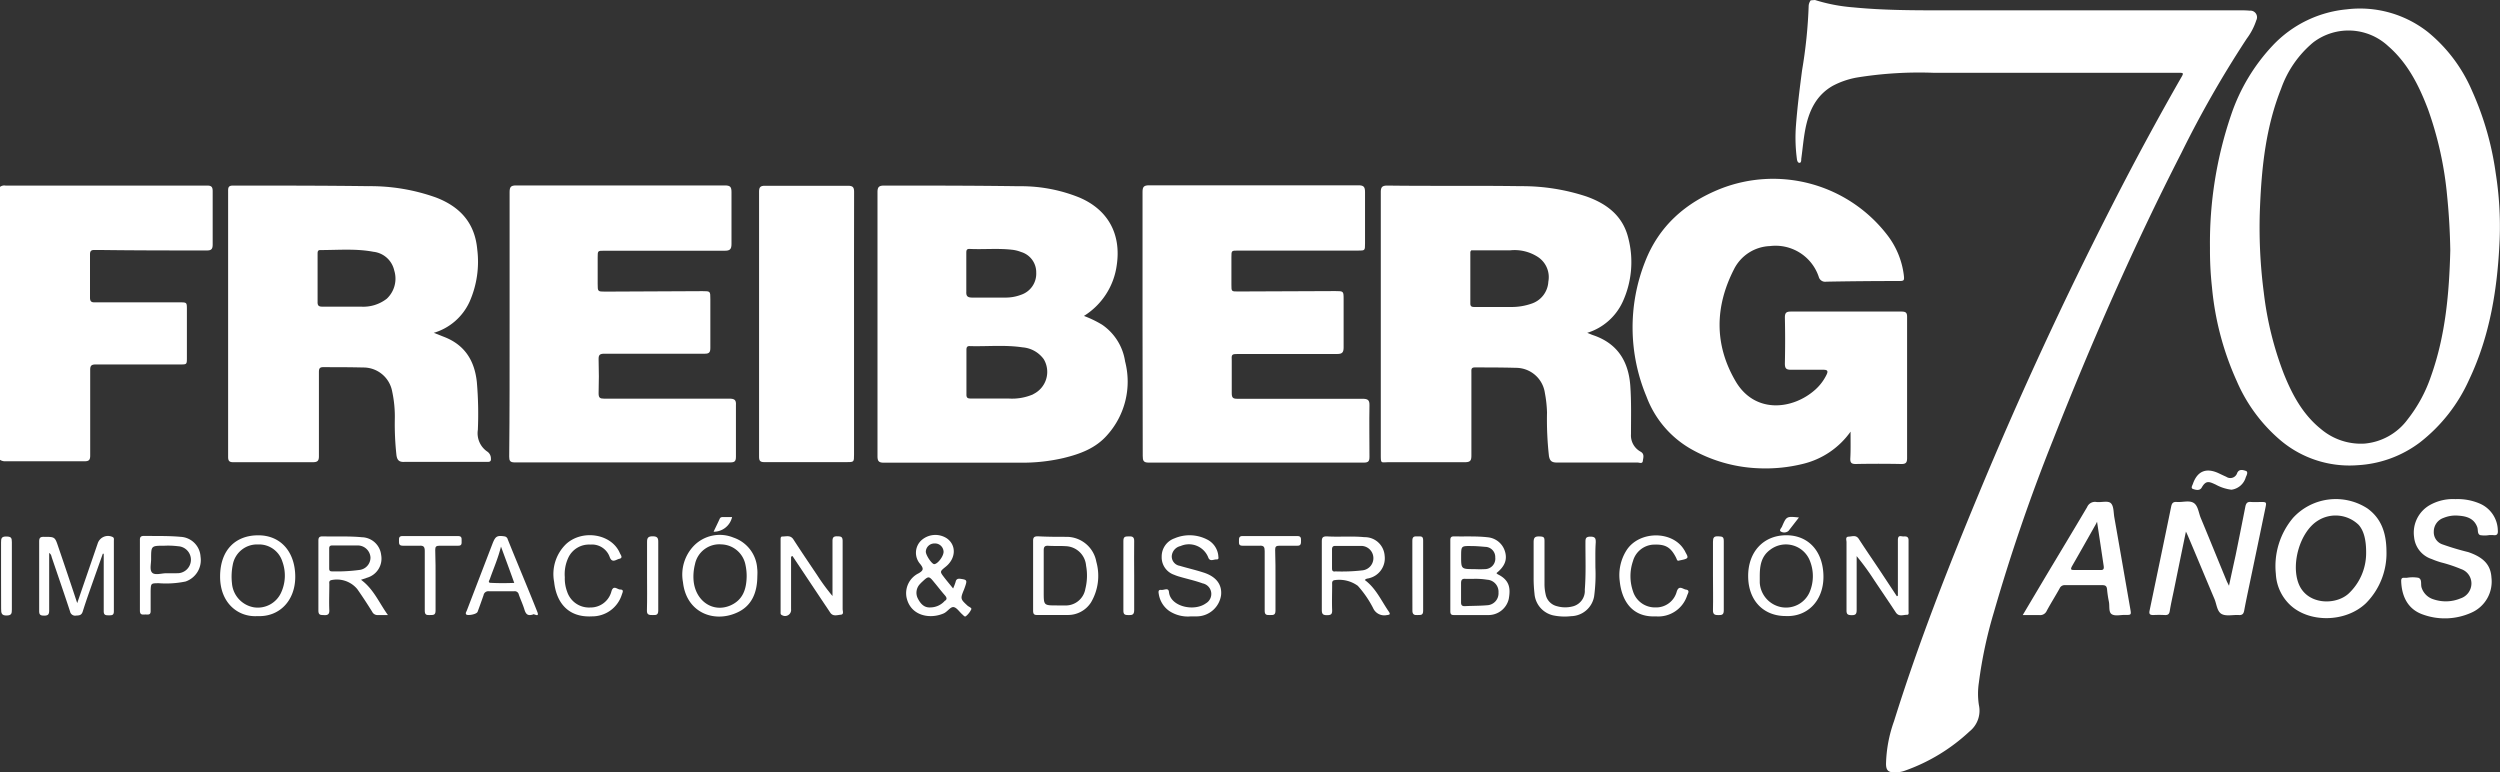 <svg xmlns="http://www.w3.org/2000/svg" viewBox="0 0 377.21 116.5"><rect x="0" y="0" width="377.21" height="116.5" fill="#333333" stroke="none"/><defs><style>.cls-1{fill:#fff;}</style></defs><title>logo freiberg 70 blanco</title><g id="Capa_2" data-name="Capa 2"><g id="Capa_1-2" data-name="Capa 1"><path class="cls-1" d="M273.85,0a25.82,25.82,0,0,0,5.77,1.11c4.58.45,9.17.45,13.76.45H338a13.86,13.86,0,0,1,1.44.05,1,1,0,0,1,1,1.45A9.56,9.56,0,0,1,339,5.83a161.24,161.24,0,0,0-9.88,17.28c-7.17,14-13.51,28.46-19.29,43.12a274.62,274.62,0,0,0-9,26.2A66.48,66.48,0,0,0,298.58,103a11.13,11.13,0,0,0,0,3.36,4,4,0,0,1-1.41,4,27.86,27.86,0,0,1-9.77,5.93,4.35,4.35,0,0,1-1.57.25c-.92,0-1.25-.33-1.26-1.26a20.42,20.42,0,0,1,1.21-6.47c3.65-11.69,8.11-23.07,12.81-34.37q9.19-22.13,20.1-43.47,4.94-9.69,10.33-19.12c.51-.87.51-.87-.45-.87-12.31,0-24.62,0-36.93,0a58.86,58.86,0,0,0-11.48.72,12.46,12.46,0,0,0-3.61,1.24c-2.54,1.44-3.62,3.83-4.15,6.53-.29,1.49-.41,3-.62,4.51,0,.23,0,.59-.27.59s-.36-.35-.39-.61a24.29,24.29,0,0,1-.14-5c.21-2.78.56-5.56.92-8.33a72.66,72.66,0,0,0,1-9.77,1.53,1.53,0,0,1,.31-.81Z"/><path class="cls-1" d="M0,28.2A1.07,1.07,0,0,1,.83,28Q16,28,31.26,28c.7,0,.83.26.83.88,0,2.67,0,5.34,0,8,0,.71-.21.92-.91.91-5.34,0-10.67,0-16-.07h-1c-.44,0-.6.2-.6.65,0,2.19,0,4.38,0,6.56,0,.7.38.7.87.69l12.65,0c1.1,0,1.1,0,1.1,1.1v7.2c0,1.07,0,1.07-1,1.07-4.25,0-8.49,0-12.74,0-.66,0-.86.18-.85.85,0,4.29,0,8.59,0,12.89,0,.66-.18.87-.86.87-4,0-7.95,0-11.93,0A1.37,1.37,0,0,1,0,69.38Z"/><path class="cls-1" d="M279.22,65.13A12.34,12.34,0,0,1,272,70a23.44,23.44,0,0,1-6.51.66,22.32,22.32,0,0,1-10.5-3,15.21,15.21,0,0,1-6.56-7.82,27,27,0,0,1-.21-20.36c2.09-5.37,6.07-8.88,11.38-11a21.73,21.73,0,0,1,25.28,7.14,12.37,12.37,0,0,1,2.36,5.78c.13,1,.06,1-.87,1q-5.4,0-10.81.1a1,1,0,0,1-1.14-.73,6.87,6.87,0,0,0-7.37-4.64,6.33,6.33,0,0,0-5.41,3.48c-2.89,5.63-3,11.37.21,16.87,2.89,5,8.65,4.37,12.07,1.29a7.29,7.29,0,0,0,1.67-2.22c.28-.57.15-.76-.47-.76-1.63,0-3.26,0-4.89,0-.77,0-.93-.24-.92-1,.05-2.29.05-4.59,0-6.88,0-.72.22-.9.91-.9,4.86,0,9.72,0,14.58,0,.69,0,1.39,0,2.08,0s.88.17.87.85c0,2.59,0,5.18,0,7.77,0,4.49,0,9,0,13.46,0,.68-.15.93-.88.92q-3.45-.07-6.89,0c-.66,0-.82-.23-.8-.83C279.25,68,279.22,66.68,279.22,65.13Z"/><path class="cls-1" d="M76.89,48.84c0-6.62,0-13.24,0-19.86,0-.81.23-1,1-1q15.74,0,31.48,0c.8,0,1,.21,1,1,0,2.62,0,5.23,0,7.85,0,.8-.27,1-1,1-6.06,0-12.12,0-18.19,0-1,0-1,0-1,1,0,1.34,0,2.67,0,4,0,1.15,0,1.17,1.12,1.17L106,43.93c1.18,0,1.18,0,1.18,1.21,0,2.46,0,4.92,0,7.37,0,.66-.19.87-.87.86-5,0-10.09,0-15.13,0-.67,0-.88.17-.86.85q.08,2.56,0,5.13c0,.66.2.8.82.8,6.3,0,12.6,0,18.9,0,.79,0,1.06.19,1,1,0,2.59,0,5.18,0,7.77,0,.66-.18.85-.85.85q-16.26,0-32.52,0c-.7,0-.84-.24-.84-.87C76.9,62.19,76.89,55.52,76.89,48.84Z"/><path class="cls-1" d="M172.39,48.83c0-6.63,0-13.25,0-19.87,0-.76.19-1,1-1q15.78,0,31.57,0c.76,0,1,.2,1,1,0,2.59,0,5.18,0,7.77,0,1.08,0,1.08-1.06,1.08h-18.1c-1,0-1,0-1,1,0,1.39,0,2.78,0,4.17,0,1,0,1,1,1l14.66-.06c1.27,0,1.27,0,1.27,1.28,0,2.4,0,4.81,0,7.21,0,.72-.18,1-.94,1-5,0-10,0-15,0-.93,0-1,.06-.94,1,0,1.63,0,3.26,0,4.88,0,.69.15.88.83.88,6.3,0,12.6,0,18.9,0,.79,0,1.07.17,1.05,1-.05,2.59,0,5.18,0,7.77,0,.66-.18.86-.86.86q-16.22,0-32.44,0c-.8,0-.91-.29-.91-1C172.4,62.13,172.39,55.48,172.39,48.83Z"/><path class="cls-1" d="M128.86,49V68.58c0,1.15,0,1.15-1.19,1.15-4.11,0-8.22,0-12.33,0-.66,0-.81-.21-.81-.83q0-20,0-40c0-.66.21-.87.87-.87q6.28,0,12.57,0c.73,0,.9.25.9.93C128.85,35.61,128.86,42.28,128.86,49Z"/><path class="cls-1" d="M329.82,80.21c-.63,3.05-1.22,5.92-1.8,8.78-.22,1.07-.47,2.14-.64,3.21-.08.49-.3.62-.74.6a17.22,17.22,0,0,0-1.76,0c-.57,0-.63-.23-.54-.68,1.09-5.23,2.19-10.47,3.26-15.71.11-.53.33-.71.85-.67.85.07,1.84-.28,2.52.13s.76,1.48,1.08,2.26c1.3,3.12,2.57,6.26,3.86,9.39.09.24.22.47.41.86.35-1.64.67-3.11,1-4.6q.75-3.68,1.47-7.35c.1-.49.3-.75.85-.69a12.34,12.34,0,0,0,1.36,0c1,0,1,0,.81.92q-1.21,5.86-2.44,11.72c-.26,1.25-.53,2.5-.76,3.76-.09.47-.28.69-.79.66-.88-.06-1.9.22-2.6-.15s-.76-1.46-1.08-2.24c-1.34-3.16-2.65-6.34-4-9.51C330.07,80.74,330,80.57,329.82,80.21Z"/><path class="cls-1" d="M370.49,75.31a8.45,8.45,0,0,1,3.71.69,4.49,4.49,0,0,1,2.68,4c.05.53-.08.83-.68.74a4.56,4.56,0,0,0-.64,0,4,4,0,0,1-1.35,0c-.45-.19-.28-.79-.43-1.2-.5-1.36-1.66-1.66-2.89-1.74a4.74,4.74,0,0,0-2.19.34,2.18,2.18,0,0,0-1.48,2.08,1.93,1.93,0,0,0,1.37,1.94,39,39,0,0,0,3.82,1.14c2.33.79,3.4,1.94,3.51,3.85a5.12,5.12,0,0,1-3.07,5.31,9.73,9.73,0,0,1-7.25.27c-2.47-.85-3.24-3-3.3-5.08,0-.34.11-.5.46-.47.13,0,.26,0,.4,0a5,5,0,0,1,1.74,0c.61.24.29,1,.5,1.54a2.71,2.71,0,0,0,1.78,1.71,5.77,5.77,0,0,0,4.07-.14,2.38,2.38,0,0,0,1.65-2.24,2.29,2.29,0,0,0-1.57-2.19,21.5,21.5,0,0,0-3-1,12.16,12.16,0,0,1-1.43-.51,3.86,3.86,0,0,1-2.65-3.3,4.78,4.78,0,0,1,2.35-4.83A7.1,7.1,0,0,1,370.49,75.31Z"/><path class="cls-1" d="M11.65,91c1.08-3.16,2.09-6.07,3.09-9a1.63,1.63,0,0,1,2.2-1c.32.12.24.38.24.6,0,3.55,0,7.1,0,10.65,0,.62-.35.59-.77.59s-.76,0-.76-.6c0-2.74,0-5.49,0-8.24v-.45l-.14,0-1.29,3.64c-.59,1.69-1.2,3.36-1.73,5.06-.18.59-.52.61-1,.63a.78.78,0,0,1-.92-.62c-.89-2.71-1.82-5.4-2.74-8.1-.08-.23-.08-.51-.41-.73,0,.32,0,.57,0,.82,0,2.61,0,5.23,0,7.84,0,.58-.13.8-.75.8s-.77-.16-.76-.77c0-3.47,0-6.93,0-10.4,0-.56.15-.73.72-.72,1.66,0,1.66,0,2.17,1.53C9.73,85.24,10.66,88,11.65,91Z"/><path class="cls-1" d="M286.36,89.88V84.15c0-.88,0-1.76,0-2.64s.47-.55.86-.57.76,0,.75.6c0,3.55,0,7.1,0,10.65,0,.22.1.59-.24.57-.57,0-1.22.34-1.68-.35-1.07-1.63-2.17-3.24-3.25-4.85a37.64,37.64,0,0,0-2.66-3.65V86.1c0,2,0,4,0,5.93,0,.58-.13.8-.75.79s-.79-.15-.78-.76c0-3.42,0-6.84,0-10.26,0-.29-.22-.81.32-.83s1.11-.3,1.53.34c1,1.56,2.07,3.1,3.11,4.66l2.64,4Z"/><path class="cls-1" d="M119.36,84v7.92a.91.91,0,0,1-1.38.89c-.24-.1-.2-.29-.2-.47V81.41c0-.21,0-.48.29-.46.58,0,1.2-.25,1.65.45,1.17,1.82,2.39,3.61,3.59,5.4a31.32,31.32,0,0,0,2.3,3.13v-1.7c0-2.19,0-4.38,0-6.57,0-.54.13-.75.71-.74s.82.06.82.72c0,3.42,0,6.84,0,10.25,0,.31.23.82-.28.86s-1.18.32-1.6-.33c-.56-.85-1.13-1.68-1.69-2.53q-2-3-4-6Z"/><path class="cls-1" d="M179.71,93a5.1,5.1,0,0,1-3.27-.8,3.83,3.83,0,0,1-1.6-2.58c-.05-.27-.11-.67.35-.61s1.12-.42,1.19.33c.21,2.18,3.79,3,5.59,1.68a1.63,1.63,0,0,0-.52-3c-1.12-.41-2.3-.66-3.45-1a6.28,6.28,0,0,1-.83-.29A2.78,2.78,0,0,1,175.28,84a2.89,2.89,0,0,1,1.93-2.77,5.79,5.79,0,0,1,4.88.15,3.09,3.09,0,0,1,1.73,2.44c0,.25.16.61-.27.59s-.92.35-1.21-.21a3.13,3.13,0,0,0-4.21-1.81,1.68,1.68,0,0,0-1.33,1.52A1.43,1.43,0,0,0,178,85.37c1.17.35,2.37.62,3.54,1,1.94.6,2.87,1.81,2.7,3.44A3.73,3.73,0,0,1,180.67,93C180.35,93,180,93,179.71,93Z"/><path class="cls-1" d="M240.72,85.6a24.63,24.63,0,0,1-.19,4.37,3.6,3.6,0,0,1-3.47,3,8.5,8.5,0,0,1-2.71-.12,3.63,3.63,0,0,1-2.82-3.29,20.33,20.33,0,0,1-.13-2.47c0-1.76,0-3.52,0-5.28,0-.75.24-.89.91-.87s.73.17.73.73c0,2.13,0,4.27,0,6.4a7,7,0,0,0,.17,1.59,2.28,2.28,0,0,0,1.73,1.81,4.53,4.53,0,0,0,2.45,0,2.41,2.41,0,0,0,1.73-2.5c.19-2.37.09-4.75.1-7.12,0-.54,0-.88.75-.88s.82.3.8.91C240.69,83,240.72,84.17,240.72,85.6Z"/><path class="cls-1" d="M249.84,93c-3.59.17-5.15-2.37-5.45-5.33a7,7,0,0,1,1-4.6c1.88-3,6.94-3.06,8.72-.11a1.56,1.56,0,0,1,.16.28c.14.31.46.72.3.94s-.83.3-1.26.41c-.28.08-.31-.23-.4-.41-.83-1.65-1.64-2.1-3.52-2a3.39,3.39,0,0,0-3,2.48,7,7,0,0,0,0,4.55,3.46,3.46,0,0,0,3.39,2.44A3.21,3.21,0,0,0,253,89.24c.33-1,.93-.34,1.38-.28.65.09.3.57.19.87A4.57,4.57,0,0,1,249.84,93Z"/><path class="cls-1" d="M85.22,87.09a5.66,5.66,0,0,0,.35,2.18,3.47,3.47,0,0,0,3.51,2.39,3.24,3.24,0,0,0,3.18-2.45c.31-1,.88-.26,1.32-.26.62,0,.34.46.25.75a4.68,4.68,0,0,1-4.5,3.3c-3.81.21-5.42-2.33-5.72-5.2a6.31,6.31,0,0,1,1.79-5.7c2.47-2.28,6.88-1.56,8.12,1.34.11.27.56.75-.1.88-.45.1-1.06.7-1.42-.26a2.84,2.84,0,0,0-2.94-1.89,3.44,3.44,0,0,0-3.32,2A5.86,5.86,0,0,0,85.22,87.09Z"/><path class="cls-1" d="M65.72,87.65c0,1.5,0,3,0,4.49,0,.73-.39.64-.86.66s-.78,0-.77-.67c0-3,0-6,0-9,0-.64-.19-.83-.81-.79-.83,0-1.66,0-2.49,0-.63,0-.58-.34-.59-.76s0-.71.57-.7c2.78,0,5.55,0,8.33,0,.6,0,.55.34.55.72s.07.76-.54.74c-.93,0-1.87,0-2.8,0-.49,0-.65.14-.64.64C65.73,84.56,65.72,86.1,65.72,87.65Z"/><path class="cls-1" d="M192.45,87.57c0,1.53,0,3.05,0,4.57,0,.73-.39.65-.85.66s-.79,0-.78-.65c0-3,0-6,0-9,0-.61-.13-.86-.79-.81-.85,0-1.71,0-2.56,0-.61,0-.52-.37-.53-.74s0-.73.55-.72q4.13,0,8.25,0c.58,0,.56.33.56.72s0,.76-.55.74c-.9,0-1.81,0-2.72,0-.49,0-.64.15-.63.64C192.46,84.53,192.45,86.05,192.45,87.57Z"/><path class="cls-1" d="M97.63,86.93c0-1.74,0-3.47,0-5.2,0-.63.23-.81.85-.81s.85.19.84.81c0,3.47,0,6.94,0,10.4,0,.73-.39.67-.86.67s-.87,0-.85-.67C97.66,90.4,97.63,88.66,97.63,86.93Z"/><path class="cls-1" d="M171.13,86.85c0,1.73,0,3.46,0,5.19,0,.69-.26.78-.83.77s-.81-.06-.8-.72c0-3.49,0-7,0-10.48,0-.7.34-.66.83-.68s.82.06.8.72C171.1,83.38,171.13,85.11,171.13,86.85Z"/><path class="cls-1" d="M213.1,86.84c0-1.76,0-3.52,0-5.27,0-.67.35-.65.81-.64s.83-.09.82.61c0,3.54,0,7.09,0,10.63,0,.75-.44.59-.88.63s-.76-.09-.74-.69C213.12,90.36,213.1,88.6,213.1,86.84Z"/><path class="cls-1" d="M.16,86.85c0-1.68,0-3.36,0-5,0-.6.05-.91.79-.9s.84.2.84.86c0,3.39,0,6.77,0,10.16,0,.6-.06.89-.79.9s-.84-.32-.83-1C.18,90.21.16,88.53.16,86.85Z"/><path class="cls-1" d="M258.46,86.85c0-1.71,0-3.41,0-5.12,0-.62.15-.84.8-.81s.84.07.83.77c0,3.46,0,6.93,0,10.4,0,.65-.25.72-.79.72s-.86-.07-.84-.76C258.5,90.31,258.46,88.58,258.46,86.85Z"/><path class="cls-1" d="M336.69,73.89a6.55,6.55,0,0,1-2.37-.77c-.95-.43-1.46-.72-2.12.45-.3.52-.91.35-1.31.21s-.07-.56,0-.82c.68-1.89,2-2.42,3.86-1.56.38.18.77.37,1.16.54a1.08,1.08,0,0,0,1.64-.56c.29-.67.92-.46,1.31-.33s.14.64,0,.94A2.61,2.61,0,0,1,336.69,73.89Z"/><path class="cls-1" d="M107.67,80.23c.32-.69.63-1.3.91-1.93.14-.33.41-.28.67-.28h1.21A2.84,2.84,0,0,1,107.67,80.23Z"/><path class="cls-1" d="M271.43,78.08,270,79.92c-.05.06-.09.13-.15.19a1,1,0,0,1-1.12.11c-.34-.17,0-.5.13-.73C269.55,77.89,269.55,77.89,271.43,78.08Z"/><path class="cls-1" d="M169.76,54.54A8.17,8.17,0,0,0,166.3,49a16.31,16.31,0,0,0-2.75-1.33A10.7,10.7,0,0,0,168.5,40c.69-4.65-1.29-8.34-5.62-10.19a23.45,23.45,0,0,0-9.14-1.71C147,28,140.18,28,133.4,28c-.78,0-1,.22-1,1q0,19.91,0,39.81c0,.71.15,1,.93,1,6.91,0,13.83,0,20.74,0a27.1,27.1,0,0,0,6.35-.69c2.49-.6,4.86-1.45,6.62-3.45A12.08,12.08,0,0,0,169.76,54.54ZM145.8,44c0-.93,0-1.87,0-2.8s0-2,0-3c0-.35,0-.66.49-.64,2.12.1,4.26-.12,6.38.12a5.14,5.14,0,0,1,1.39.34,3.19,3.19,0,0,1,2.29,3.12,3.35,3.35,0,0,1-2.27,3.33,6.47,6.47,0,0,1-2.34.43c-1.71,0-3.41,0-5.12,0C145.93,44.88,145.77,44.62,145.8,44Zm10.1,15.49a8,8,0,0,1-3.74.64H150c-1.17,0-2.35,0-3.52,0-.46,0-.67-.09-.66-.61,0-2.24,0-4.48,0-6.73,0-.33.06-.58.47-.57,2.66.08,5.34-.21,8,.19a4.37,4.37,0,0,1,3.19,1.78A3.73,3.73,0,0,1,155.9,59.47Z"/><path class="cls-1" d="M247.54,68.15a2.79,2.79,0,0,1-1.45-2.65c0-2.46.07-4.91-.11-7.37-.29-3.71-2-6.34-5.61-7.56-.27-.09-.52-.21-.88-.35a8.72,8.72,0,0,0,5.37-4.73,14.39,14.39,0,0,0,.83-9.54c-.81-3.37-3.23-5.21-6.34-6.31a30.92,30.92,0,0,0-9.91-1.55c-6.7-.1-13.4,0-20.1-.09-.78,0-1,.22-1,1,0,5.37,0,10.73,0,16.1q0,11.7,0,23.39c0,1.56,0,1.25,1.22,1.25,3.82,0,7.63,0,11.45,0,.83,0,1-.24,1-1,0-4.19,0-8.38,0-12.57,0-.38-.07-.74.54-.73,2.05,0,4.11,0,6.16.06a4.41,4.41,0,0,1,4.39,3.81,18.11,18.11,0,0,1,.32,2.94,49.29,49.29,0,0,0,.29,6.54c.13.77.44,1,1.21,1,4.05,0,8.11,0,12.17,0,.27,0,.73.24.79-.25S248.16,68.5,247.54,68.15ZM233.62,42.5a3.7,3.7,0,0,1-2.55,3.32,9.08,9.08,0,0,1-3,.5c-1.84,0-3.68,0-5.52,0-.37,0-.7,0-.7-.51,0-2.59,0-5.18,0-7.77,0-.09.09-.18.14-.27,2,0,3.91,0,5.87,0a6.46,6.46,0,0,1,4.18,1A3.64,3.64,0,0,1,233.62,42.5Z"/><path class="cls-1" d="M73.57,68.17a3.35,3.35,0,0,1-1.47-3.31,55.8,55.8,0,0,0-.15-7.2c-.34-3.24-1.82-5.64-5-6.85l-1.5-.59a8.62,8.62,0,0,0,5.4-4.69,14.94,14.94,0,0,0,1.16-7.89c-.36-4-2.59-6.43-6.17-7.82a29.36,29.36,0,0,0-10.2-1.73C48.85,28,42,28,35.17,28c-.62,0-.76.21-.75.79q0,20.07,0,40.14c0,.62.18.82.82.81,4,0,8,0,11.94,0,.73,0,.95-.2.94-.94,0-4.22,0-8.44,0-12.66,0-.47.08-.75.65-.74,2,0,4,0,6,.05a4.4,4.4,0,0,1,4.4,3.6,18,18,0,0,1,.4,4.21,42.91,42.91,0,0,0,.25,5.43c.11.75.41,1.06,1.25,1,4,0,8,0,12,0h.56c.34,0,.48-.16.44-.5A1.25,1.25,0,0,0,73.57,68.17ZM58.36,45.07a5.76,5.76,0,0,1-3.88,1.2c-1.94,0-3.89,0-5.84,0-.55,0-.74-.16-.72-.74,0-1.19,0-2.39,0-3.59h0c0-1.2,0-2.4,0-3.6,0-.33,0-.62.42-.61,2.69,0,5.39-.24,8,.26a3.62,3.62,0,0,1,3.14,2.81A4.15,4.15,0,0,1,58.36,45.07Z"/><path class="cls-1" d="M376.57,26.17A45.31,45.31,0,0,0,373,13.72a23.27,23.27,0,0,0-6.65-8.87,16.57,16.57,0,0,0-12.27-3.44,17.58,17.58,0,0,0-11.16,5.45,28.61,28.61,0,0,0-6.28,10.48,59.86,59.86,0,0,0-3.19,20.07,50.75,50.75,0,0,0,.3,5.91,44,44,0,0,0,3.75,14.2,24.32,24.32,0,0,0,6.69,9,16.13,16.13,0,0,0,11.56,3.67,17.15,17.15,0,0,0,9.37-3.43,24.83,24.83,0,0,0,7.43-9.47c3.19-6.71,4.3-13.88,4.61-21.21A51.08,51.08,0,0,0,376.57,26.17ZM366.8,56.76a21.86,21.86,0,0,1-3.52,6.51,9.05,9.05,0,0,1-6.49,3.66,9.32,9.32,0,0,1-6.59-2.19c-2.75-2.21-4.35-5.2-5.63-8.4a50.22,50.22,0,0,1-3-12.2A75.59,75.59,0,0,1,341,31.21c.25-6.08.9-12.1,3.18-17.82a16,16,0,0,1,4.86-7,8.79,8.79,0,0,1,11.29.56c2.95,2.56,4.63,5.91,6,9.49a53.19,53.19,0,0,1,2.91,13.2c.27,2.67.42,5.36.47,8.13C369.55,44.17,369,50.59,366.8,56.76Z"/><path class="cls-1" d="M357.2,76.71A8.76,8.76,0,0,0,346,78.12a11.31,11.31,0,0,0-2.61,8.48,6.91,6.91,0,0,0,2,4.53C348.23,94,353.88,94,357,91a10.68,10.68,0,0,0,3.08-7.82C360.06,80.46,359.33,78.24,357.2,76.71Zm-2.83,12.85c-2,1.83-6.37,1.72-7.58-1.59-1.1-3,.26-7.66,2.84-9.35a5,5,0,0,1,6.25.57c.76.85,1.17,2.24,1.13,4.43A8.38,8.38,0,0,1,354.37,89.56Z"/><path class="cls-1" d="M321.42,91.83c-.8-4.59-1.59-9.17-2.4-13.76-.13-.73-.07-1.66-.5-2.12s-1.46-.11-2.22-.21a1.28,1.28,0,0,0-1.39.78c-2.05,3.47-4.13,6.91-6.2,10.37L305.2,92.8c.93,0,1.71,0,2.48,0a1.07,1.07,0,0,0,1.14-.64c.62-1.15,1.32-2.25,1.95-3.39a.82.82,0,0,1,.83-.48c1.86,0,3.73,0,5.6,0,.46,0,.67.13.72.62a16.87,16.87,0,0,0,.28,1.89c.13.65-.07,1.55.42,1.87s1.29.11,1.95.11C321.59,92.8,321.59,92.8,321.42,91.83ZM316.89,86c-1.3,0-2.6,0-3.91,0-.4,0-.64,0-.37-.53,1.22-2.12,2.42-4.25,3.62-6.38a3.77,3.77,0,0,0,.18-.38c.36,2.38.68,4.52,1,6.67C317.48,85.82,317.39,86.05,316.89,86Z"/><path class="cls-1" d="M226,86.66a.85.85,0,0,1-.21-.19c1.25-1,1.65-2,1.3-3.22a3,3,0,0,0-2.59-2.18c-1.7-.2-3.4-.1-5.11-.14-.41,0-.56.14-.56.56,0,3.57,0,7.15,0,10.72,0,.38.08.6.52.59,1.71,0,3.42,0,5.12,0a3.14,3.14,0,0,0,3.18-2.44C227.9,88.93,227.89,87.58,226,86.66Zm-4-4.27c.69,0,1.38.06,2.07.12a1.54,1.54,0,0,1,1.54,1.6,1.58,1.58,0,0,1-1.47,1.76,15.68,15.68,0,0,1-1.68,0c-2,0-2,0-2-1.95C220.47,82.38,220.47,82.37,222,82.39Zm2.43,8.93c-1.14.1-2.29.08-3.43.14-.42,0-.55-.17-.55-.57,0-1,0-1.92,0-2.87,0-.53.16-.73.68-.68.34,0,.69,0,1.18,0a11,11,0,0,1,2.08.13,1.82,1.82,0,0,1,1.71,1.94A1.8,1.8,0,0,1,224.44,91.32Z"/><path class="cls-1" d="M54.47,87.48l.94-.32a3,3,0,0,0,2.1-3.43,3,3,0,0,0-2.91-2.67c-2-.19-3.94-.08-5.91-.13-.49,0-.65.15-.65.64,0,3.52,0,7,0,10.56,0,.73.38.65.85.68s.83-.06.8-.72c-.06-1.31,0-2.62,0-3.93,0-.24-.1-.52.3-.63a4,4,0,0,1,3.92,1.36c.78,1.11,1.52,2.25,2.24,3.4a.88.88,0,0,0,.89.51c.44,0,.88,0,1.49,0C57.18,90.92,56.37,88.87,54.47,87.48Zm-4.41-1.27c-.34,0-.39-.19-.39-.46,0-1,0-2,0-3,0-.36.17-.45.49-.45h1.92c.64,0,1.28,0,1.92,0a1.93,1.93,0,0,1,1.9,1.8,1.88,1.88,0,0,1-1.7,1.9A26,26,0,0,1,50.06,86.21Z"/><path class="cls-1" d="M209.52,92.24c-1.12-1.63-1.93-3.5-3.59-4.72.2-.26.47-.21.69-.29a3.09,3.09,0,0,0,2.3-3.39,3,3,0,0,0-3.06-2.79c-1.89-.19-3.79,0-5.68-.12-.63,0-.74.23-.74.79,0,3.44,0,6.88,0,10.32,0,.6.17.78.77.78s.81-.13.79-.76c-.05-1.28,0-2.56,0-3.84,0-.25-.06-.54.28-.67a4.76,4.76,0,0,1,3.59.84,15.68,15.68,0,0,1,2.31,3.36,1.84,1.84,0,0,0,2.05,1.06C209.7,92.76,209.84,92.7,209.52,92.24Zm-8.12-6c-.38,0-.42-.22-.42-.52,0-.93,0-1.87,0-2.8,0-.42.15-.57.56-.55.64,0,1.28,0,1.92,0v0c.67,0,1.34,0,2,0a1.85,1.85,0,0,1,.17,3.68A27.16,27.16,0,0,1,201.4,86.21Z"/><path class="cls-1" d="M146,91.4c-1.09-1-1.12-1.06-.56-2.41.07-.17.13-.35.19-.52.31-.91.26-1-.67-1.13-.38-.06-.68,0-.77.45a8.36,8.36,0,0,1-.38,1c-.51-.63-.94-1.14-1.34-1.66-.68-.89-.68-.89.21-1.61,1.56-1.25,1.65-3.24.2-4.28a3.16,3.16,0,0,0-3.91.33,2.57,2.57,0,0,0-.11,3.55c.52.67.5.94-.25,1.38a3.34,3.34,0,0,0-1.84,3.58c.56,2.83,3.51,3.4,5.62,2.47.57-.25,1-1,1.48-.95s.91.76,1.38,1.15c.14.12.32.4.53.19a3,3,0,0,0,.77-1C146.66,91.72,146.22,91.58,146,91.4ZM141,82a1.29,1.29,0,0,1,1.37,1.26c0,.66-.87,1.83-1.41,1.86-.36,0-1.27-1.34-1.27-1.89A1.29,1.29,0,0,1,141,82Zm1.61,8.59a2.92,2.92,0,0,1-2.21,1.06c-.94.07-1.49-.53-1.91-1.34a1.9,1.9,0,0,1,.34-2.21,3.64,3.64,0,0,1,.34-.34c.93-.87,1-.87,1.79.11.56.67,1.09,1.37,1.65,2C142.85,90.18,142.9,90.37,142.65,90.62Z"/><path class="cls-1" d="M165.42,84.77A4.57,4.57,0,0,0,161,81c-1.47,0-2.93,0-4.39-.08-.57,0-.74.16-.73.72,0,1.73,0,3.47,0,5.2s0,3.52,0,5.28c0,.45.09.69.61.67,1.52,0,3,0,4.56,0a4.11,4.11,0,0,0,3.58-1.92A7.88,7.88,0,0,0,165.42,84.77Zm-1.66,4.09a3,3,0,0,1-3.16,2.49c-.38,0-.75,0-1.12,0-2,0-2,0-2-2s0-4.21,0-6.32c0-.52.16-.71.68-.68.88.06,1.76,0,2.64.06a3.19,3.19,0,0,1,3.07,2.93A8.27,8.27,0,0,1,163.76,88.86Z"/><path class="cls-1" d="M38.94,80.77c-3.31,0-5.71,2.12-5.73,6.19s2.76,6.19,5.64,6c3.26.15,5.69-2.28,5.7-5.91C44.55,83.26,42.34,80.75,38.94,80.77Zm3.44,8.72a3.86,3.86,0,0,1-4.1,2.14A4,4,0,0,1,35,88a9,9,0,0,1,.12-2.78,3.72,3.72,0,0,1,3.82-3.07,3.68,3.68,0,0,1,3.66,2.57A6.14,6.14,0,0,1,42.38,89.49Z"/><path class="cls-1" d="M269.53,80.76c-3.44,0-5.78,2.5-5.76,6.19s2.33,6,5.65,6c3.28.16,5.7-2.29,5.71-5.9C275.13,83.26,272.93,80.77,269.53,80.76ZM273,89.44a3.89,3.89,0,0,1-4.16,2.18,4,4,0,0,1-3.32-3.69c0-.32,0-.64,0-1,0-1.56.21-3,1.6-4a3.89,3.89,0,0,1,6,1.78A6.18,6.18,0,0,1,273,89.44Z"/><path class="cls-1" d="M114.25,85.79a5.27,5.27,0,0,0-3.59-4.68,5.46,5.46,0,0,0-5.93,1.2,6.27,6.27,0,0,0-1.68,5.53c.5,4.58,4.61,6.12,8,4.66,2.41-1,3.2-3.12,3.22-5.53C114.29,86.53,114.3,86.16,114.25,85.79Zm-4.06,5.57c-2.63,1.13-5.27-.68-5.54-3.77a7.47,7.47,0,0,1,.21-2.45,3.75,3.75,0,0,1,4-3,3.82,3.82,0,0,1,3.63,3.14,7.89,7.89,0,0,1,.17,1.67C112.63,88.89,112.1,90.53,110.19,91.36Z"/><path class="cls-1" d="M30.26,84a3.17,3.17,0,0,0-3-3c-1.84-.17-3.68-.11-5.51-.14-.5,0-.65.16-.64.64,0,1.76,0,3.52,0,5.28s0,3.58,0,5.36c0,.65.36.6.77.58s.88.16.85-.57c0-1,0-2,0-3C22.77,88,22.77,88,24,88A14.5,14.5,0,0,0,28,87.74,3.41,3.41,0,0,0,30.26,84Zm-3.63,2.5c-.55,0-1.11,0-1.67,0s-1.58.33-2-.09-.15-1.36-.16-2.07c0-2,0-2,2-2a12,12,0,0,1,2.07.08,2,2,0,0,1-.2,4.07Z"/><path class="cls-1" d="M81.07,92.32c-1.45-3.66-3-7.3-4.46-10.94a.59.59,0,0,0-.49-.45c-1.12-.17-1.36,0-1.77,1l-.6,1.56q-1.66,4.32-3.32,8.65c-.07.18-.25.39-.07.58s1.57,0,1.71-.43c.31-.83.6-1.65.89-2.48a.72.72,0,0,1,.79-.6q1.92,0,3.84,0a.62.62,0,0,1,.69.5c.26.75.61,1.48.84,2.24s.52,1,1.29.77C80.5,92.51,81.45,93.28,81.07,92.32Zm-7-4.38c-.53,0-.23-.37-.16-.57.55-1.58,1.24-3.11,1.68-4.9.7,1.91,1.34,3.62,2,5.48C76.34,88,75.18,88,74,87.94Z"/></g></g></svg>